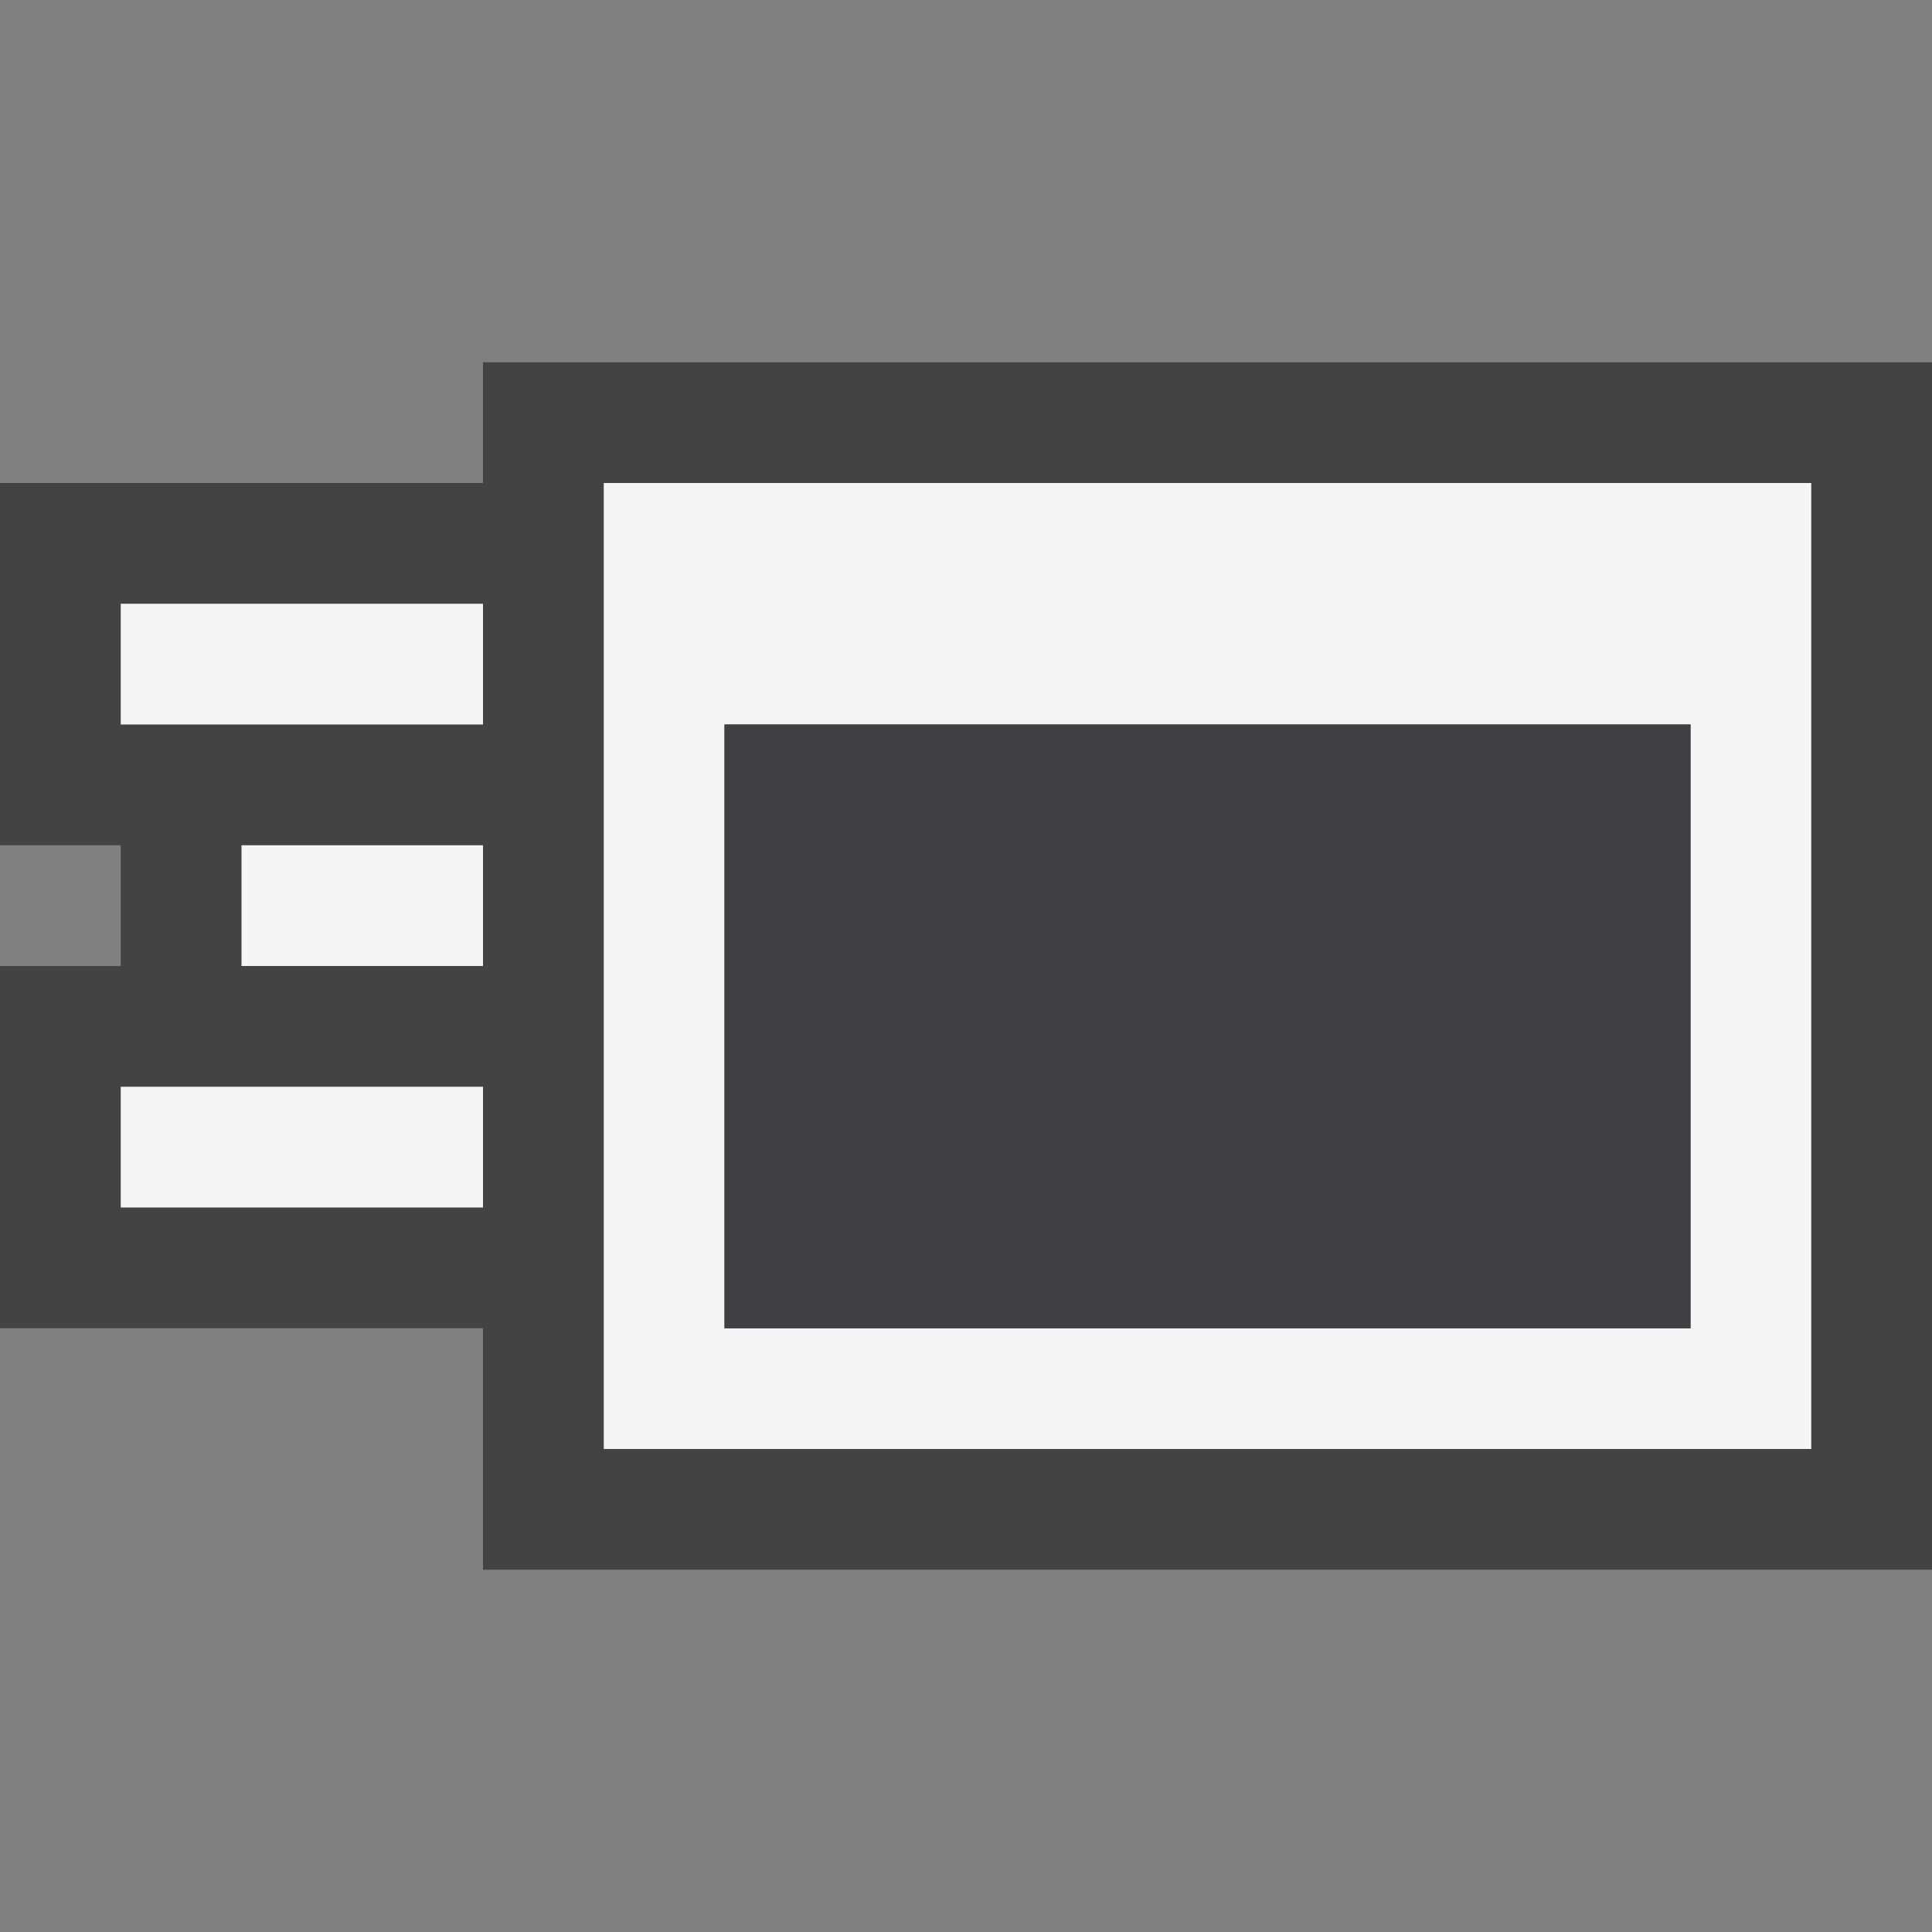 <svg xmlns="http://www.w3.org/2000/svg" viewBox="0 0 16 16"><rect x="0" y="0" width="16" height="16" fill="#808080" stroke="none"/><style>.st0{opacity:0}.st0,.st1{fill:#434343}.st2{fill:#f5f5f5}.st3{fill:#403F41}</style><g id="outline"><path class="st0" d="M0 0h16v16H0z"/><path class="st1" d="M4 3v1H0v3h1v1H0v3h4v2h12V3z"/></g><path class="st2" d="M4 6H1V5h3v1zm0 1H2v1h2V7zm0 2H1v1h3V9zm11-5v8H5V4h10zm-1 2H6v5h8V6z" id="icon_x5F_bg"/><path class="st3" d="M14 11H6V6h8v5z" id="icon_x5F_fg"/></svg>